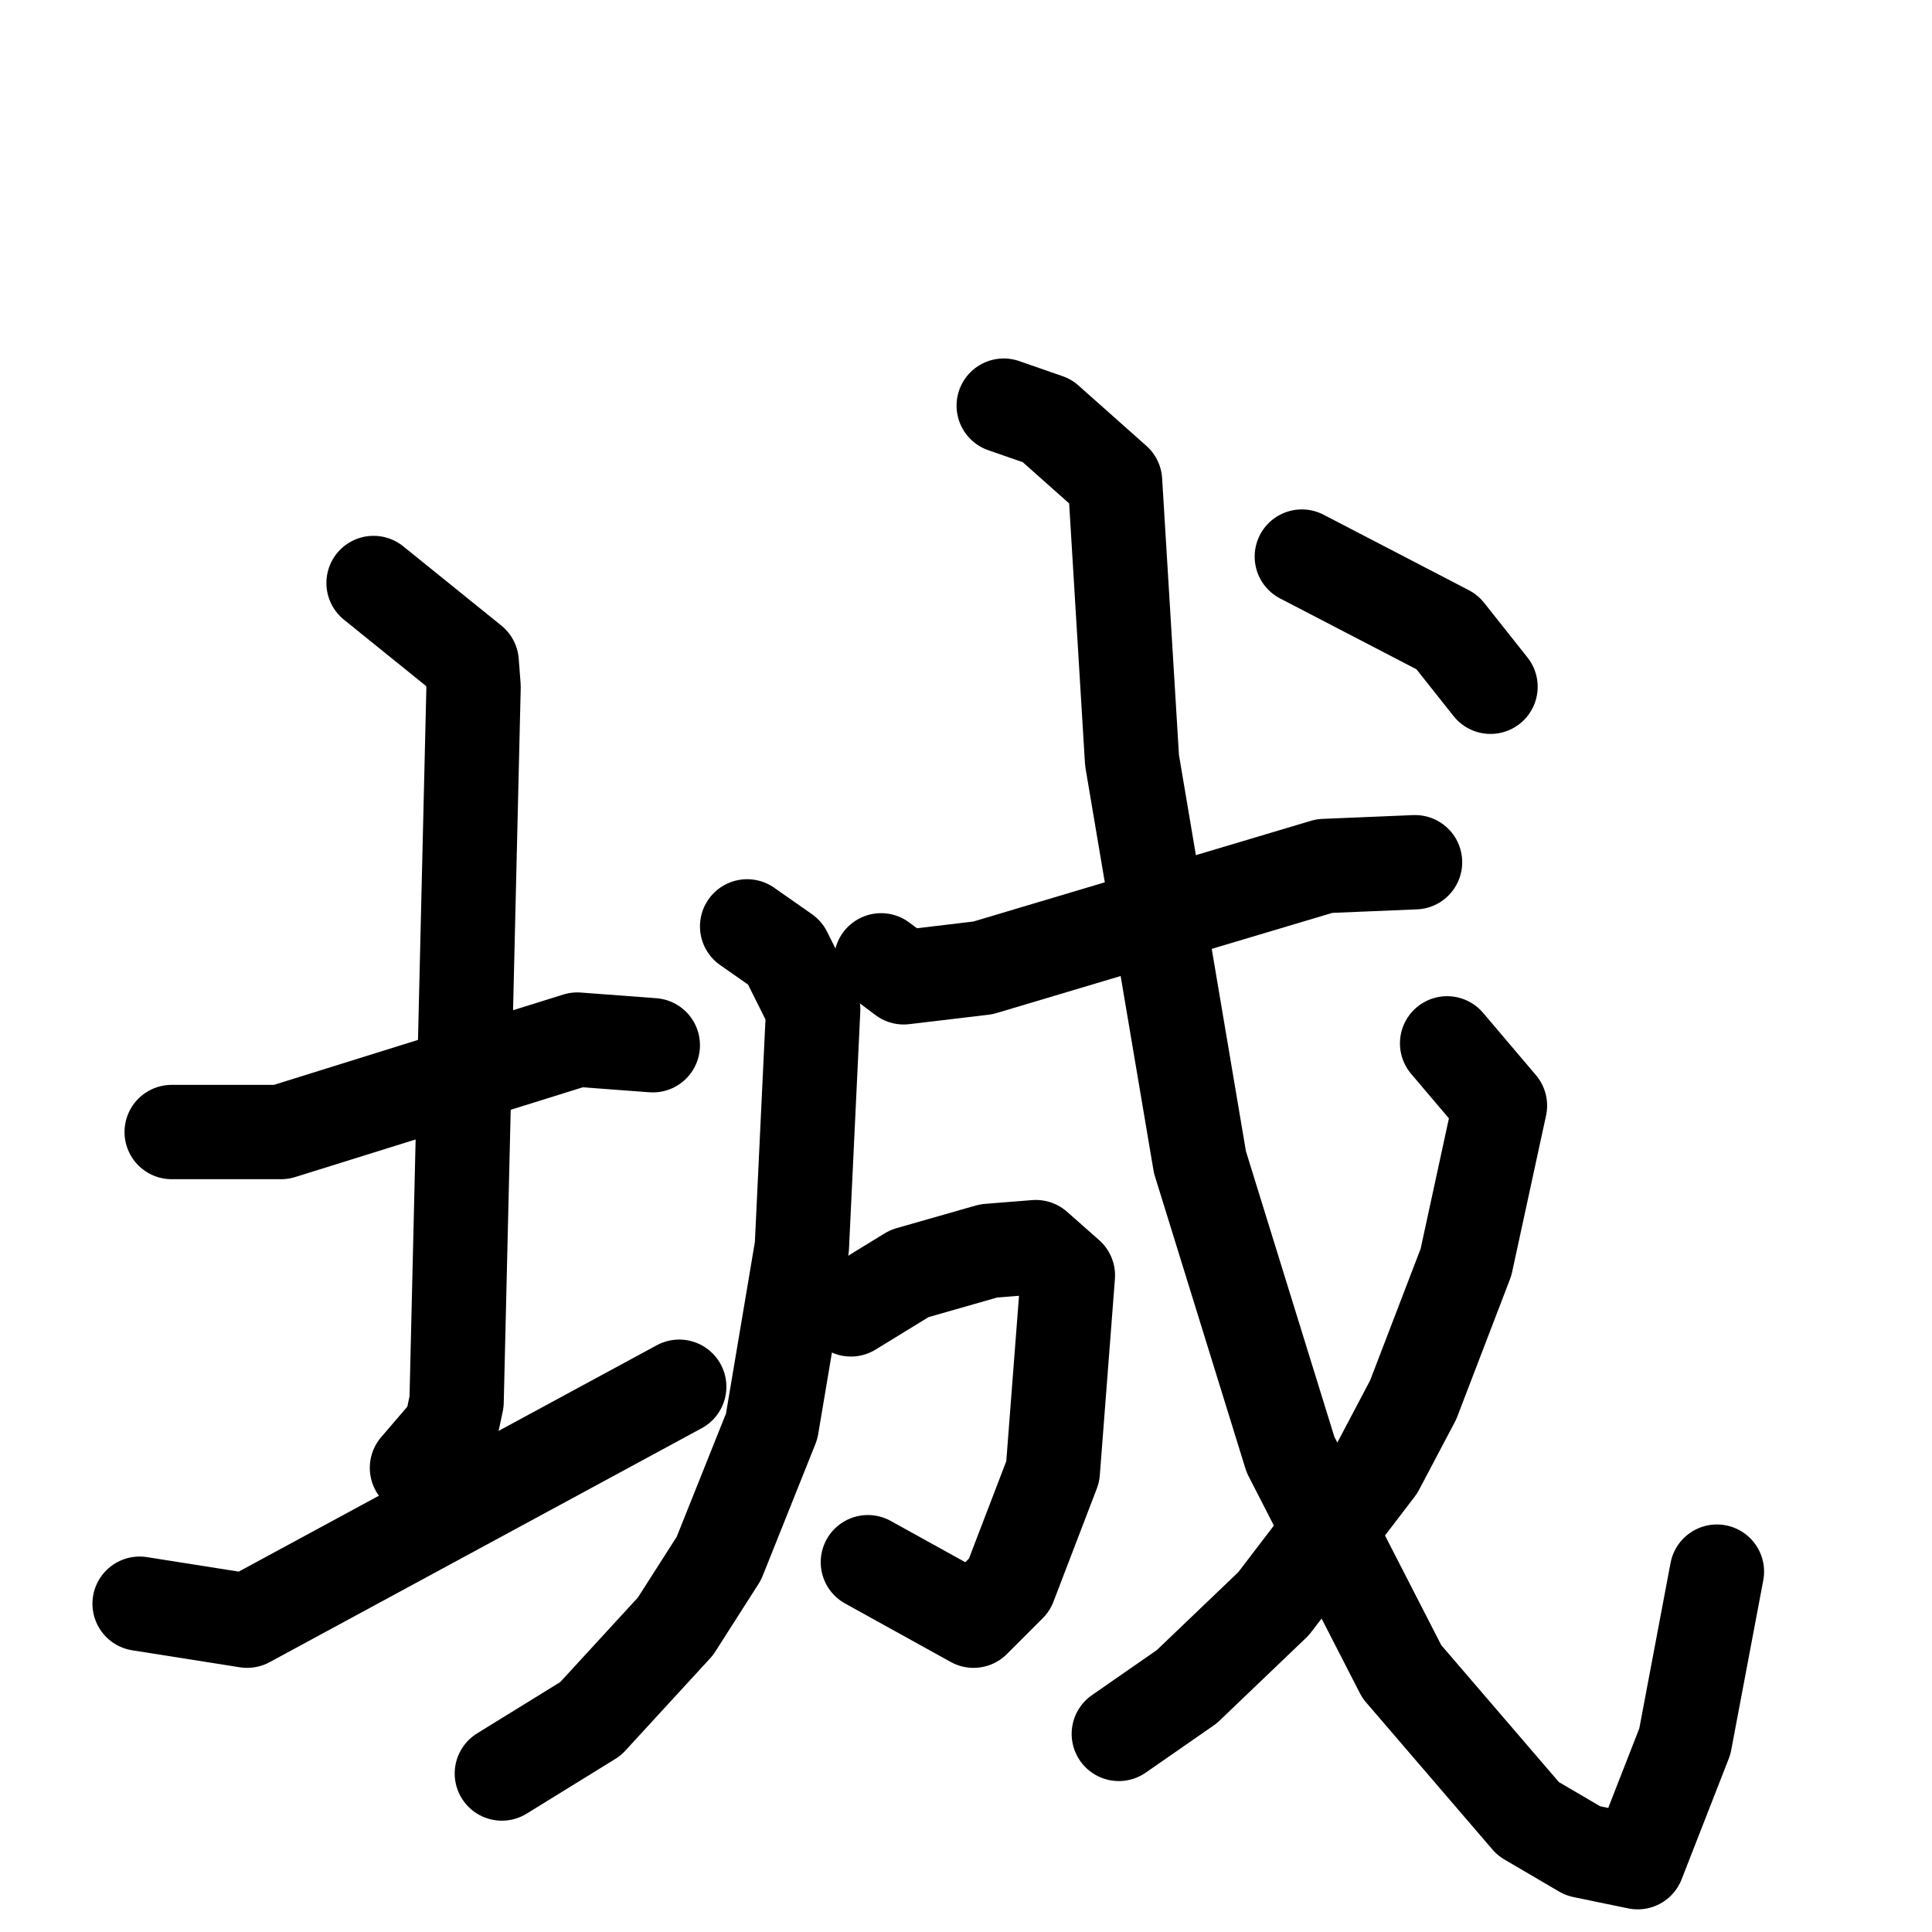 <svg xmlns="http://www.w3.org/2000/svg" viewBox="0 0 1024 1024">
  <g style="fill:none;stroke:#000000;stroke-width:50;stroke-linecap:round;stroke-linejoin:round;" transform="scale(1, 1) translate(0, 0)">
    <path d="M 91.0,600.0 L 149.0,600.0 L 306.0,551.0 L 346.0,554.0"/>
    <path d="M 198.0,309.0 L 250.0,351.0 L 251.0,364.0 L 242.0,743.0 L 239.0,757.0 L 221.0,778.0"/>
    <path d="M 74.0,850.0 L 131.0,859.0 L 360.0,735.0"/>
    <path d="M 467.0,509.0 L 479.0,518.0 L 521.0,513.0 L 702.0,459.0 L 750.0,457.0"/>
    <path d="M 396.0,491.0 L 416.0,505.0 L 431.0,535.0 L 425.0,661.0 L 409.0,756.0 L 381.0,826.0 L 358.0,862.0 L 313.0,911.0 L 266.0,940.0"/>
    <path d="M 451.0,694.0 L 482.0,675.0 L 524.0,663.0 L 549.0,661.0 L 566.0,676.0 L 558.0,780.0 L 535.0,840.0 L 516.0,859.0 L 460.0,828.0"/>
    <path d="M 532.0,215.0 L 555.0,223.0 L 591.0,255.0 L 600.0,403.0 L 636.0,616.0 L 684.0,771.0 L 743.0,886.0 L 810.0,964.0 L 839.0,981.0 L 868.0,987.0 L 893.0,923.0 L 910.0,833.0"/>
    <path d="M 767.0,553.0 L 795.0,586.0 L 777.0,669.0 L 749.0,742.0 L 730.0,778.0 L 675.0,850.0 L 629.0,894.0 L 593.0,919.0"/>
    <path d="M 690.0,295.0 L 767.0,335.0 L 790.0,364.0"/>
  </g>
</svg>
